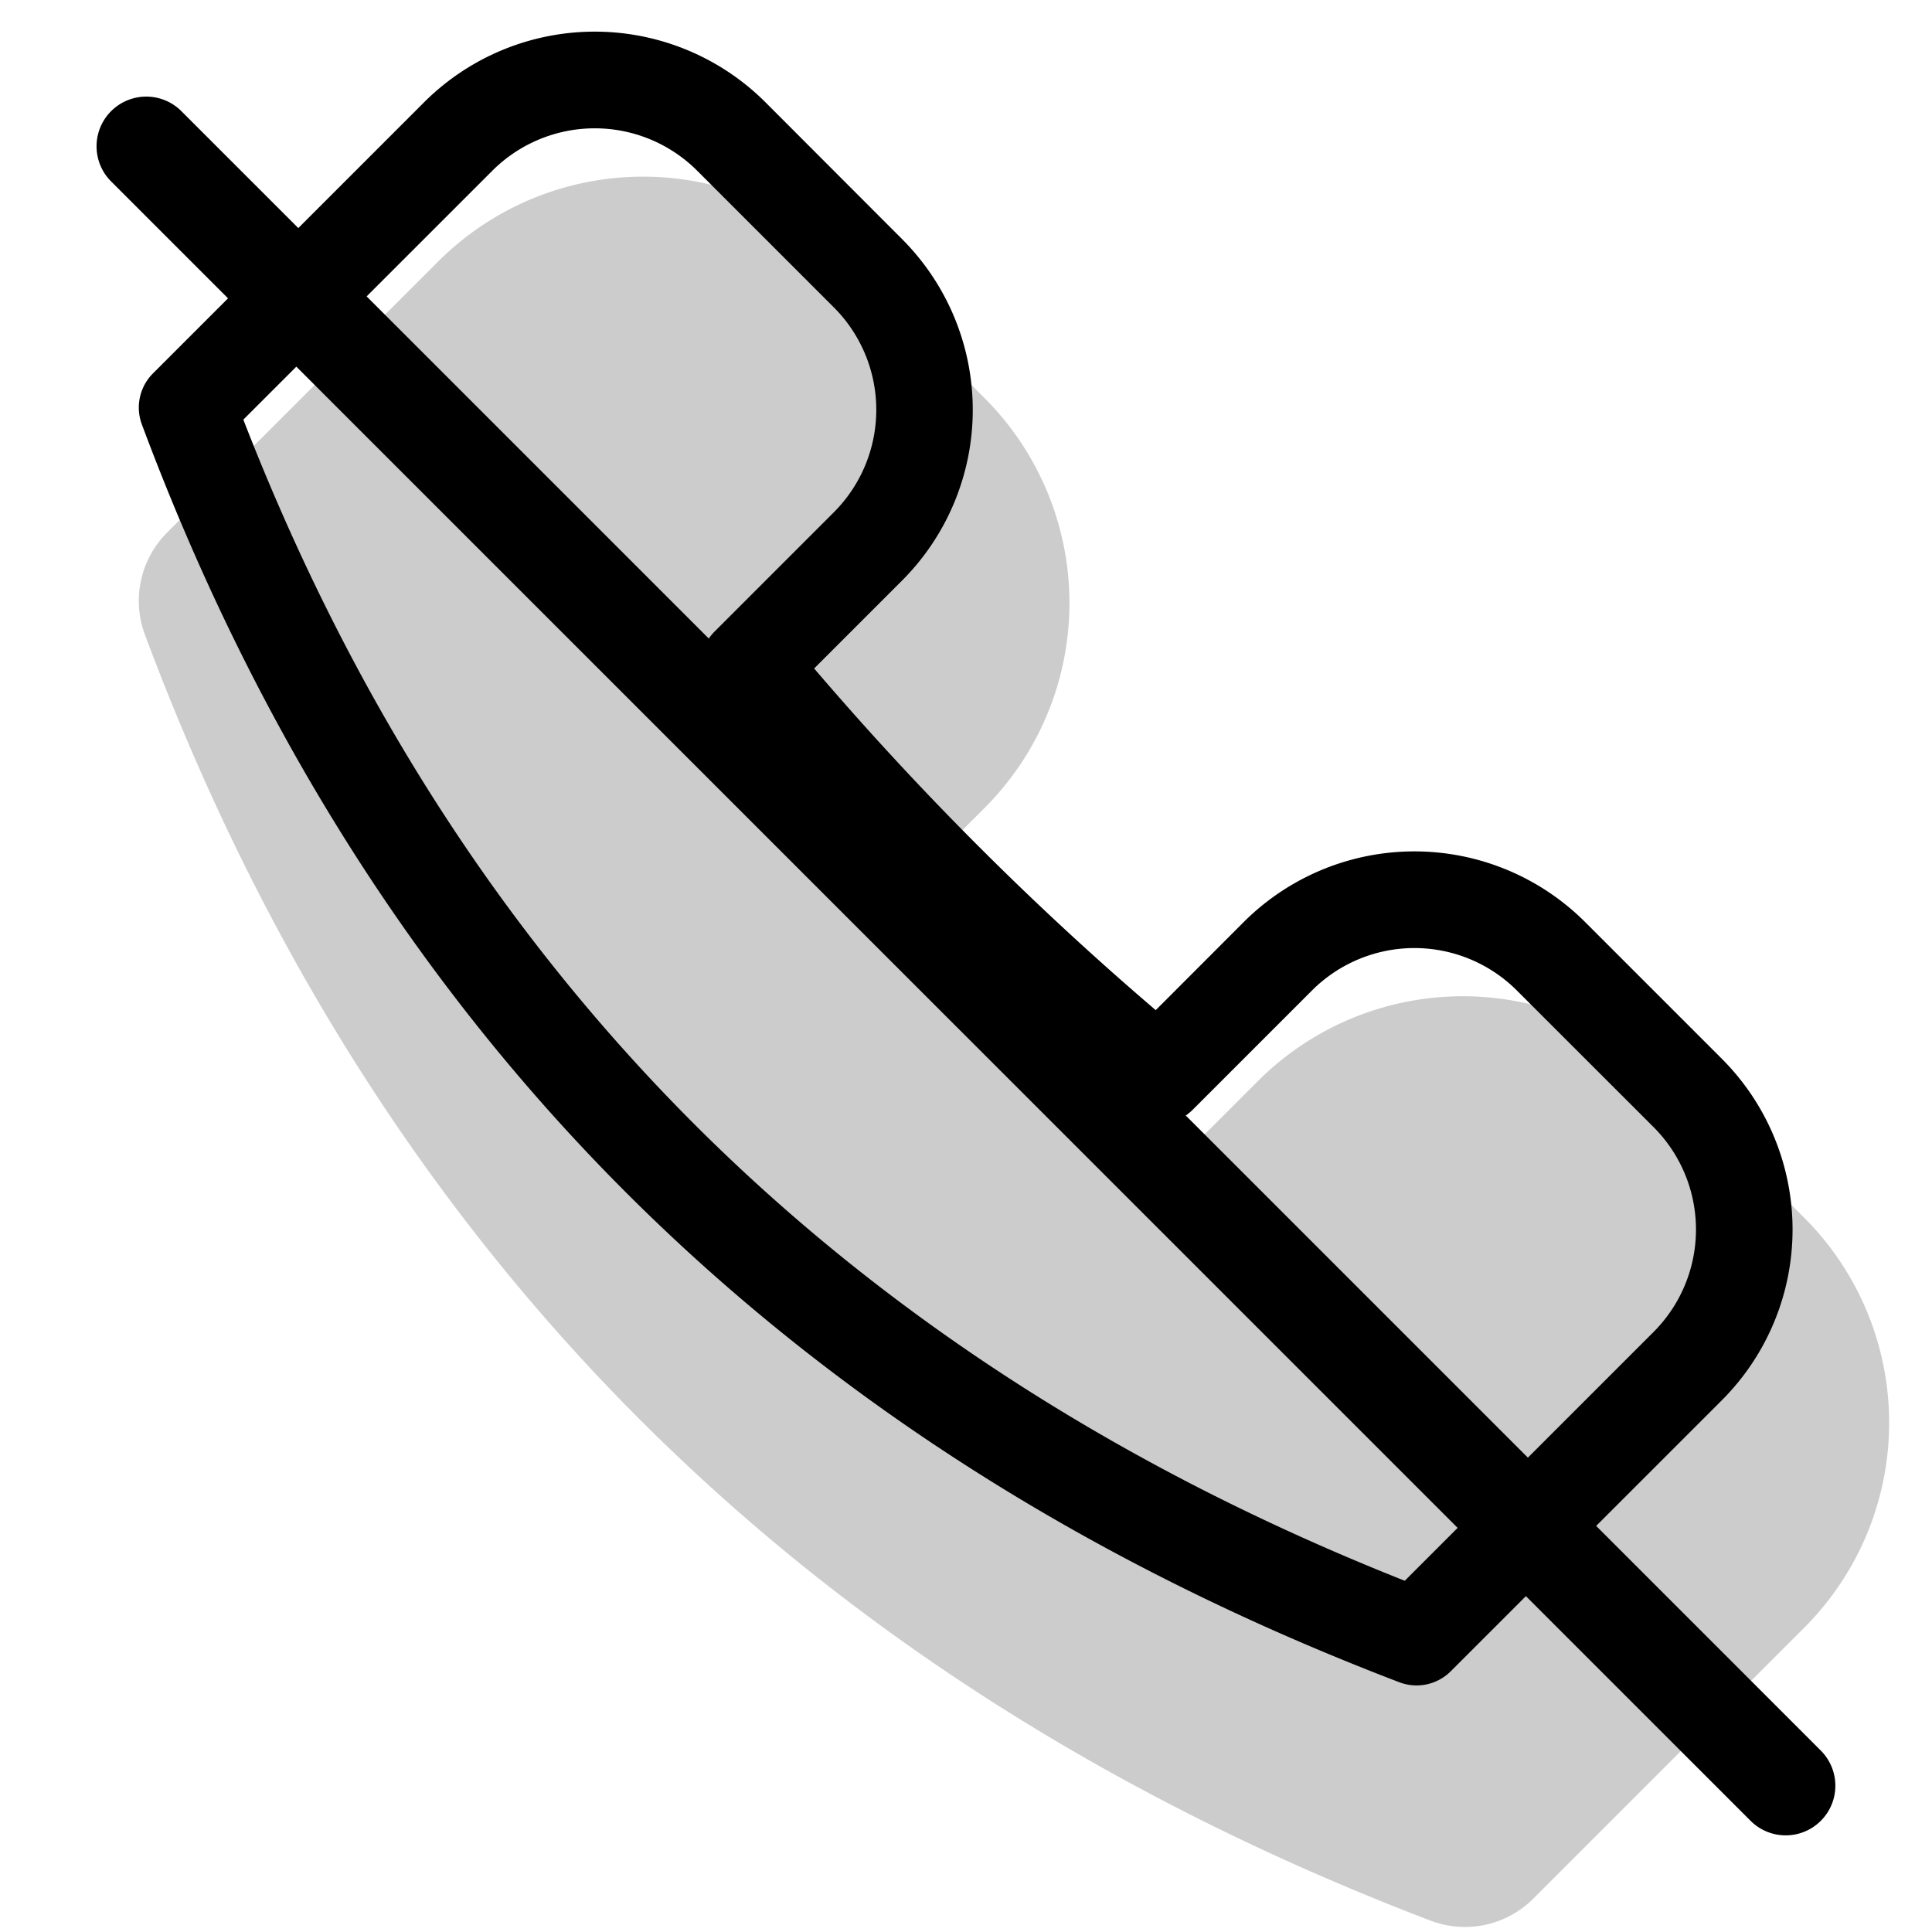 <svg xmlns="http://www.w3.org/2000/svg" width="3em" height="3em" viewBox="0 0 20 20"><g fill="currentColor"><path d="m12.439 11.774l.582-.582a3 3 0 0 1 4.243 0l1.414 1.415a3 3 0 0 1 0 4.242l-2.806 2.806a1 1 0 0 1-1.064.227C8.318 17.404 3.874 12.93 1.5 6.57a1 1 0 0 1 .23-1.057l2.806-2.806a3 3 0 0 1 4.242 0l1.414 1.414a3 3 0 0 1 0 4.243l-.58.58a31 31 0 0 0 2.827 2.83" opacity=".2"/><path fill-rule="evenodd" d="m12.874 9.546l-.91.911A32 32 0 0 1 8.428 6.92l.91-.91a2.5 2.5 0 0 0 0-3.535L7.925 1.06a2.5 2.5 0 0 0-3.536 0L1.583 3.866a.5.5 0 0 0-.114.529c2.324 6.226 6.661 10.593 13.018 13.02a.5.5 0 0 0 .531-.114l2.806-2.805a2.5 2.5 0 0 0 0-3.536L16.41 9.546a2.5 2.5 0 0 0-3.536 0m4.243 2.121a1.5 1.5 0 0 1 0 2.122l-2.575 2.575c-5.821-2.306-9.811-6.32-12.023-12.02l2.577-2.576a1.5 1.5 0 0 1 2.122 0l1.414 1.414a1.5 1.5 0 0 1 0 2.121L7.398 6.537a.5.5 0 0 0-.032.673a32.7 32.7 0 0 0 4.307 4.31a.5.5 0 0 0 .673-.031l1.236-1.236a1.5 1.5 0 0 1 2.12 0z" clip-rule="evenodd"/><path d="M1.15 1.878a.514.514 0 0 1 .728-.727l16.971 16.971a.514.514 0 0 1-.727.727z"/></g></svg>